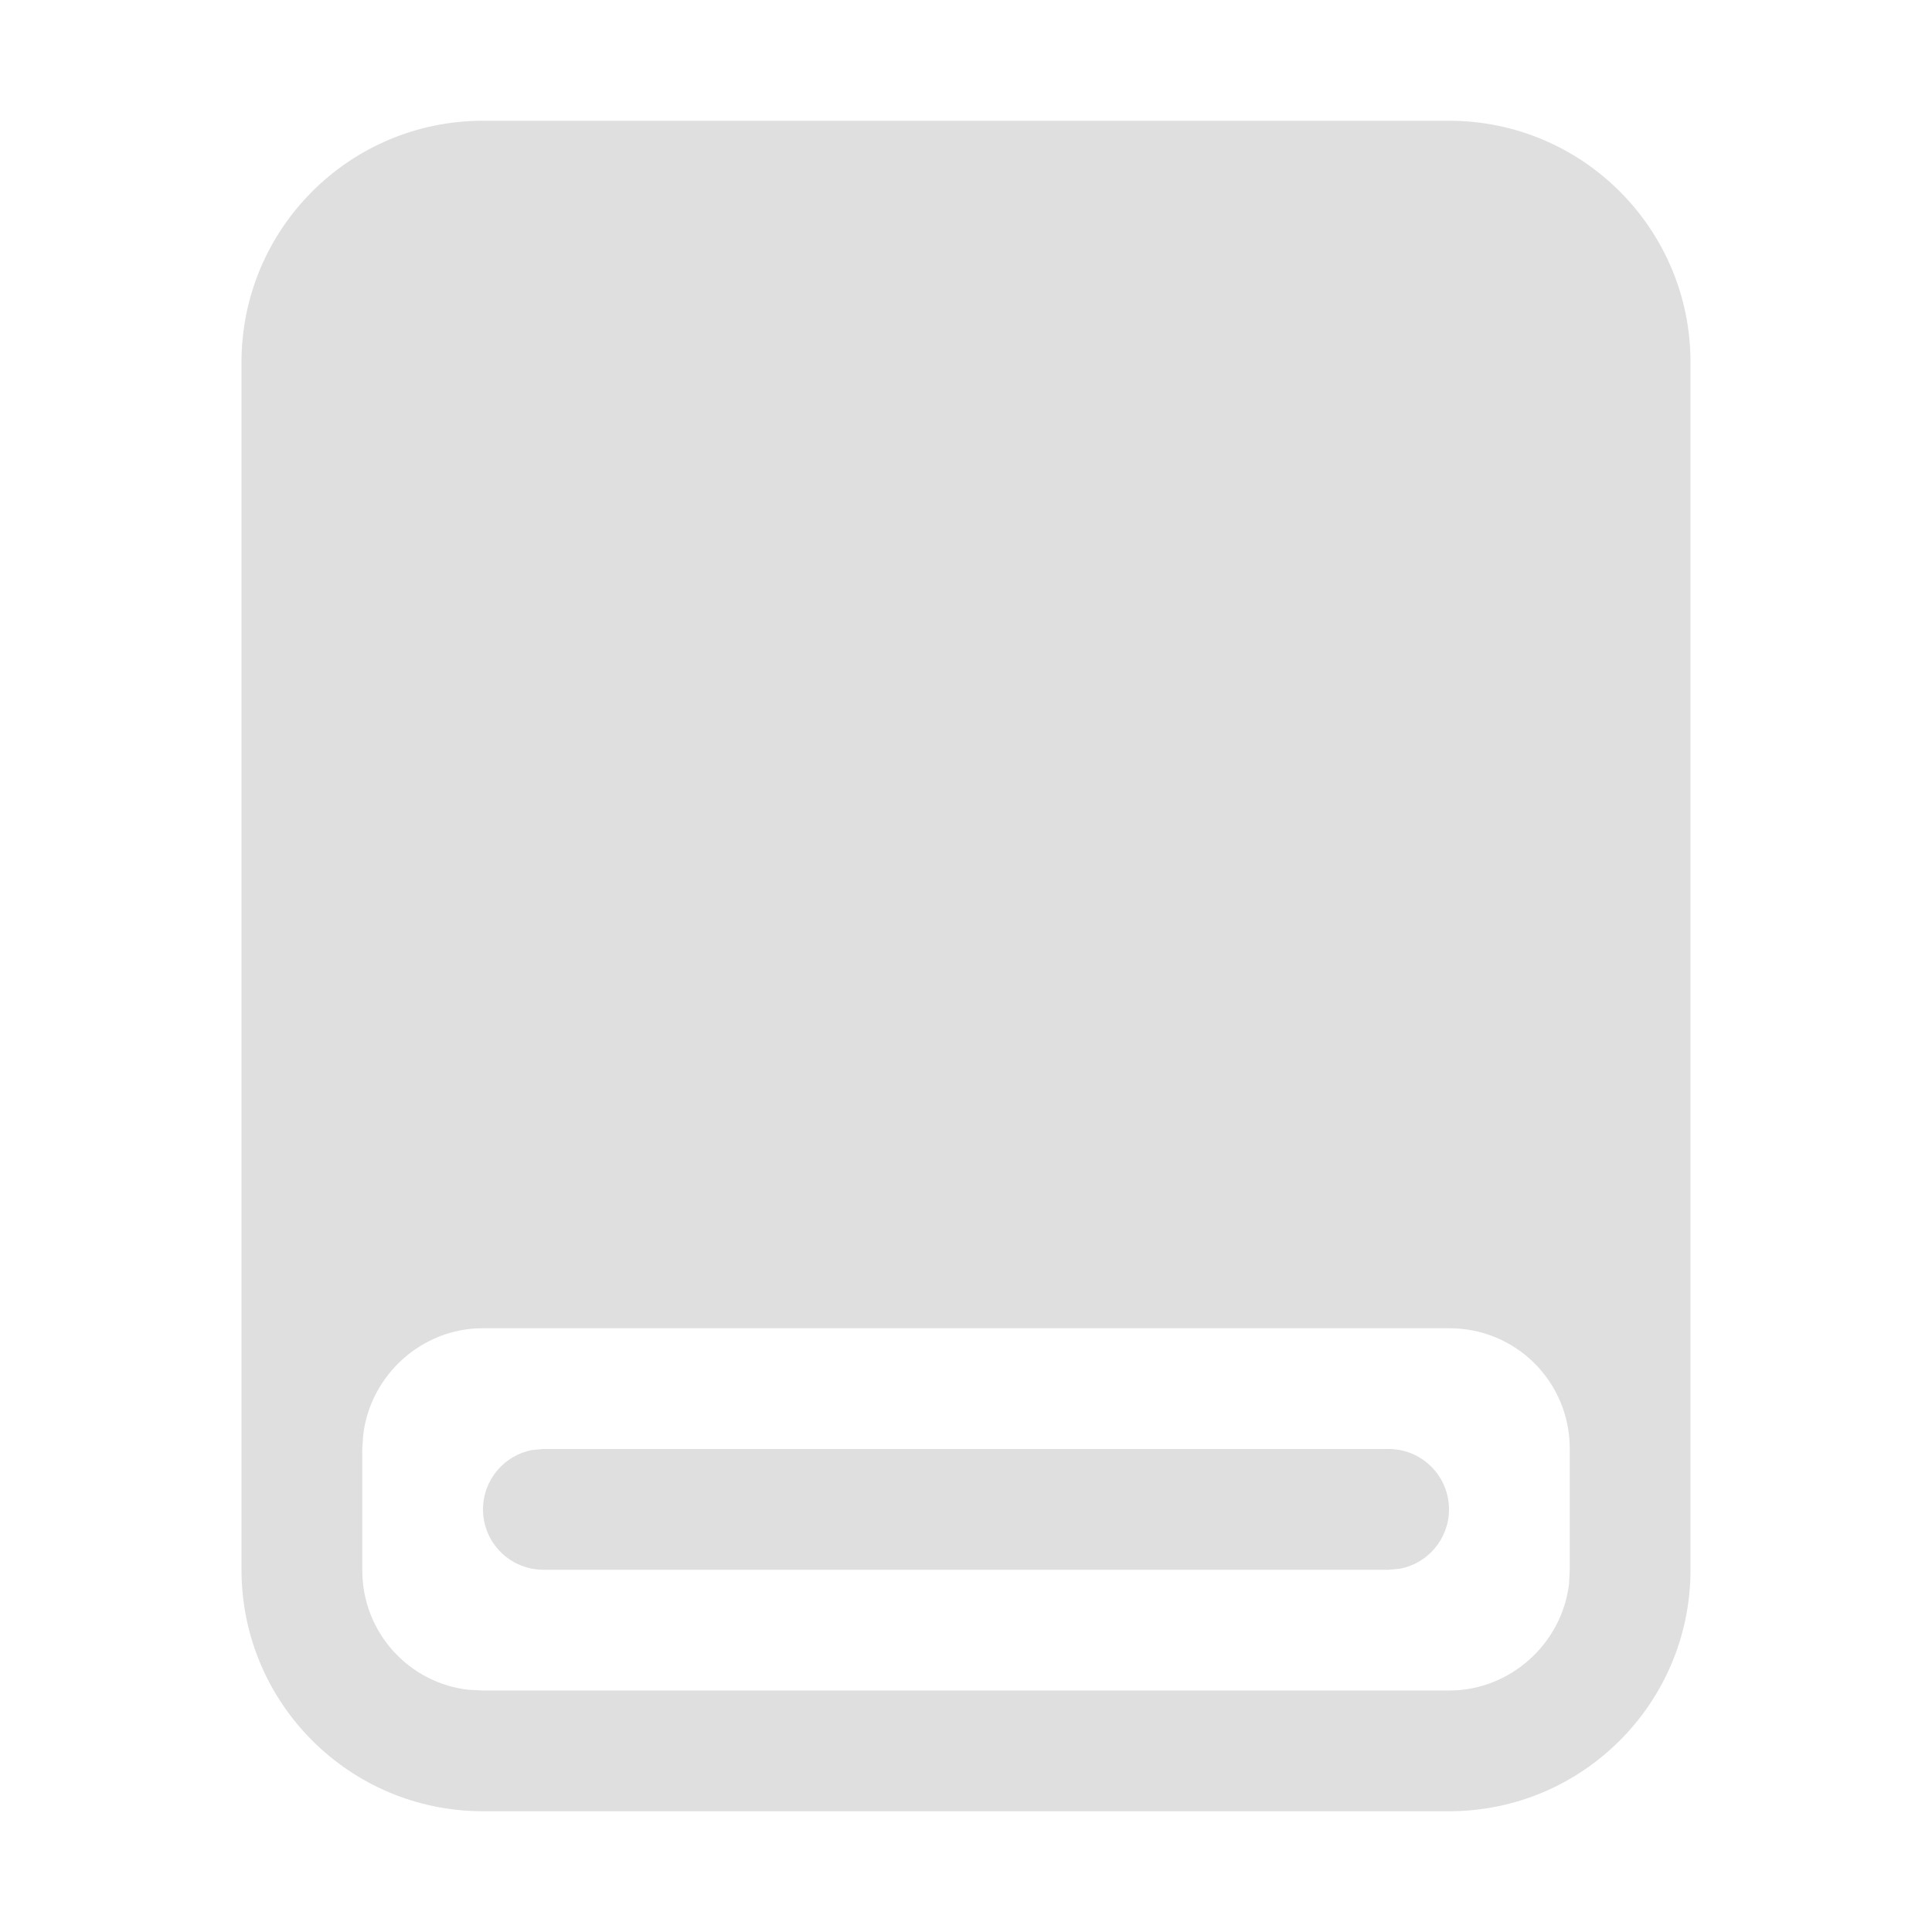 <svg width="16" height="16" version="1.1" xmlns="http://www.w3.org/2000/svg">
<defs>
<style id="current-color-scheme" type="text/css">.ColorScheme-Text { color:#dfdfdf; } .ColorScheme-Highlight { color:#4285f4; }</style>
</defs>
<g transform="translate(16)" fill="#dfdfdf">
<path d="m-12 1c-1.105 0-2 0.895-2 2v10c0 1.105 0.895 2 2 2h8c1.105 0 2-0.895 2-2v-10c0-1.105-0.895-2-2-2zm-0.004 10h8.008c0.55 0 0.996 0.442 0.996 0.998v1.004l-0.006 0.115c-0.059 0.497-0.489 0.883-0.99 0.883h-8.008l-0.117-0.006c-0.495-0.057-0.879-0.476-0.879-0.992v-1.004l0.008-0.115c0.059-0.497 0.487-0.883 0.988-0.883z"/>
<path d="m-11.5 12h7c0.276 0 0.5 0.224 0.5 0.5 0 0.245-0.177 0.45-0.41 0.492l-0.09 0.008h-7c-0.276 0-0.5-0.224-0.5-0.5 0-0.245 0.177-0.45 0.41-0.492l0.09-0.008h7z"/>
</g>
</svg>
